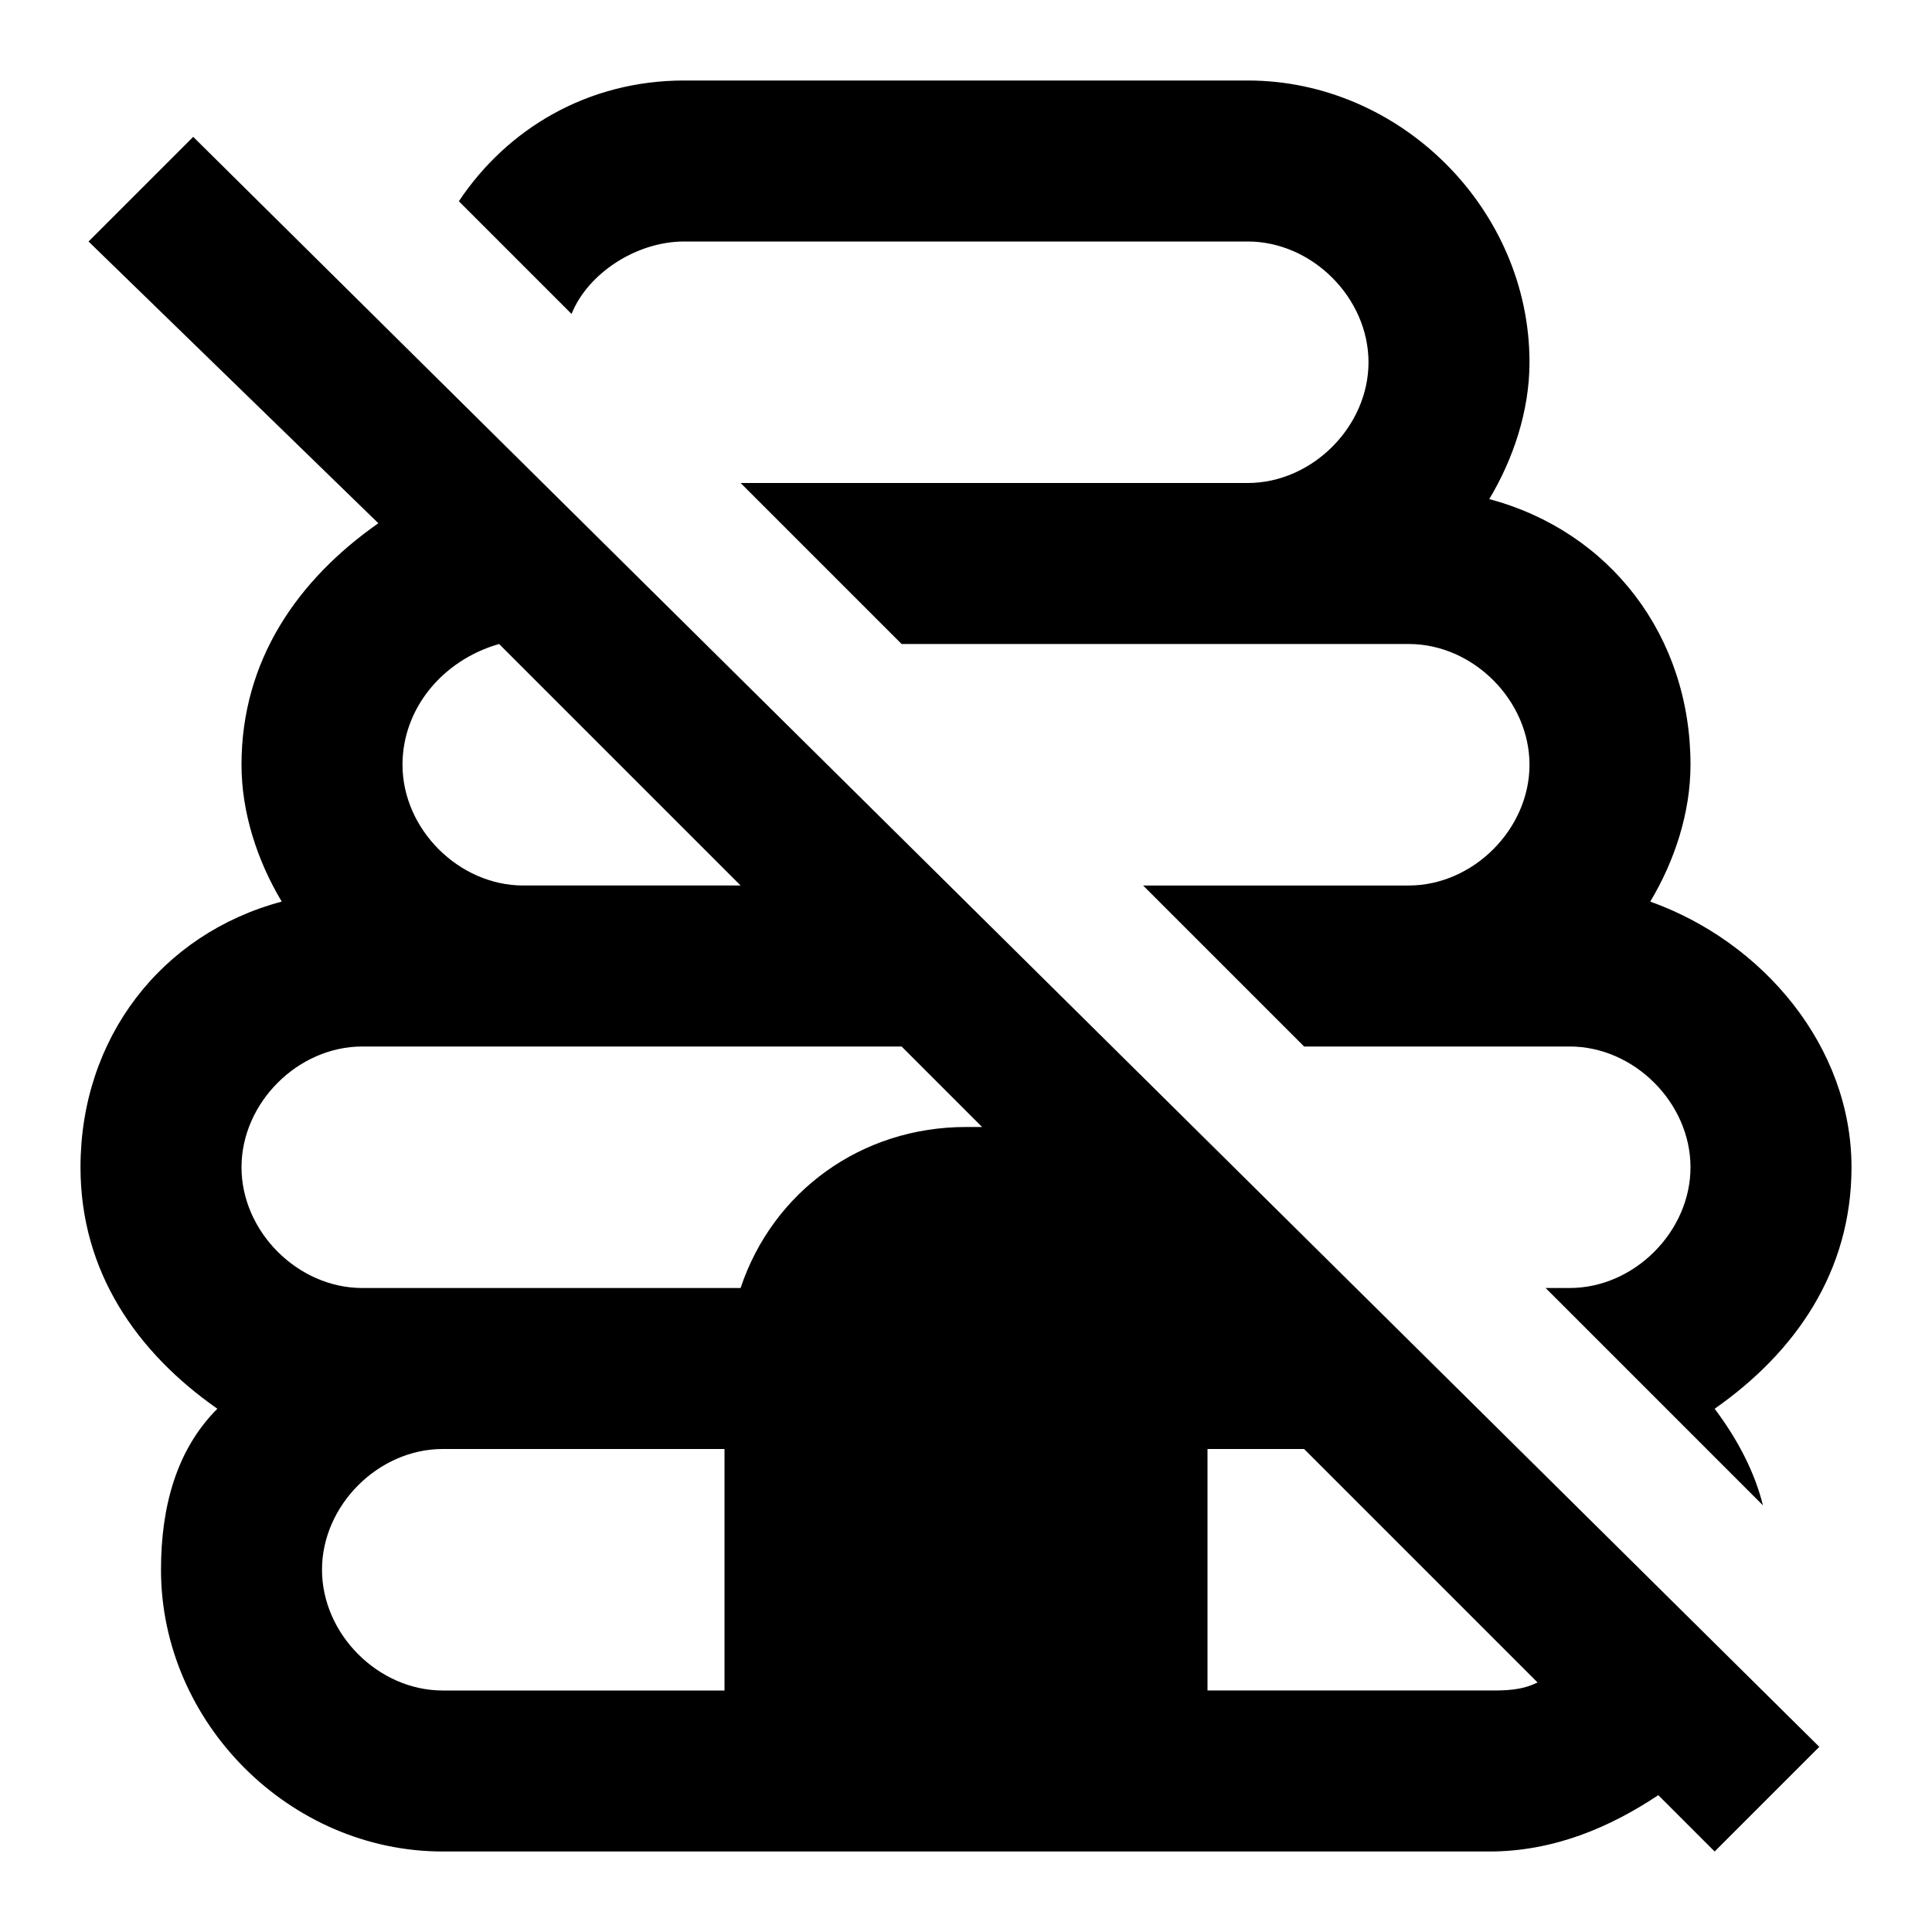<svg xmlns="http://www.w3.org/2000/svg" viewBox="0 0 24 24"><path d="m1.1 3 3.6 3.5c-1 .7-1.7 1.7-1.7 3 0 .6.2 1.2.5 1.7C2 11.6 1 12.9 1 14.5c0 1.3.7 2.3 1.7 3-.5.5-.7 1.2-.7 2C2 21.4 3.6 23 5.5 23h13c.8 0 1.5-.3 2.1-.7l.7.7 1.3-1.3-20.2-20zm8.1 8H6.5C5.7 11 5 10.3 5 9.5c0-.7.5-1.3 1.2-1.5zM9 21H5.5c-.8 0-1.5-.7-1.5-1.5S4.7 18 5.5 18H9zm.2-5H4.5c-.8 0-1.5-.7-1.5-1.5S3.7 13 4.5 13h6.7l1 1H12c-1.3 0-2.4.8-2.8 2m9.3 5H15v-3h1.2l2.9 2.9c-.2.1-.4.1-.6.1M7.1 3.9 5.7 2.5C6.3 1.6 7.3 1 8.5 1h7C17.4 1 19 2.6 19 4.5c0 .6-.2 1.2-.5 1.7C20 6.6 21 7.9 21 9.5c0 .6-.2 1.2-.5 1.7 1.4.5 2.5 1.8 2.5 3.3 0 1.3-.7 2.3-1.7 3q.45.6.6 1.2L19.2 16h.3c.8 0 1.5-.7 1.5-1.5s-.7-1.5-1.5-1.5h-3.3l-2-2h3.3c.8 0 1.5-.7 1.5-1.5S18.3 8 17.5 8h-6.3l-2-2h6.3c.8 0 1.5-.7 1.5-1.5S16.3 3 15.5 3h-7c-.6 0-1.2.4-1.4.9"/></svg>
